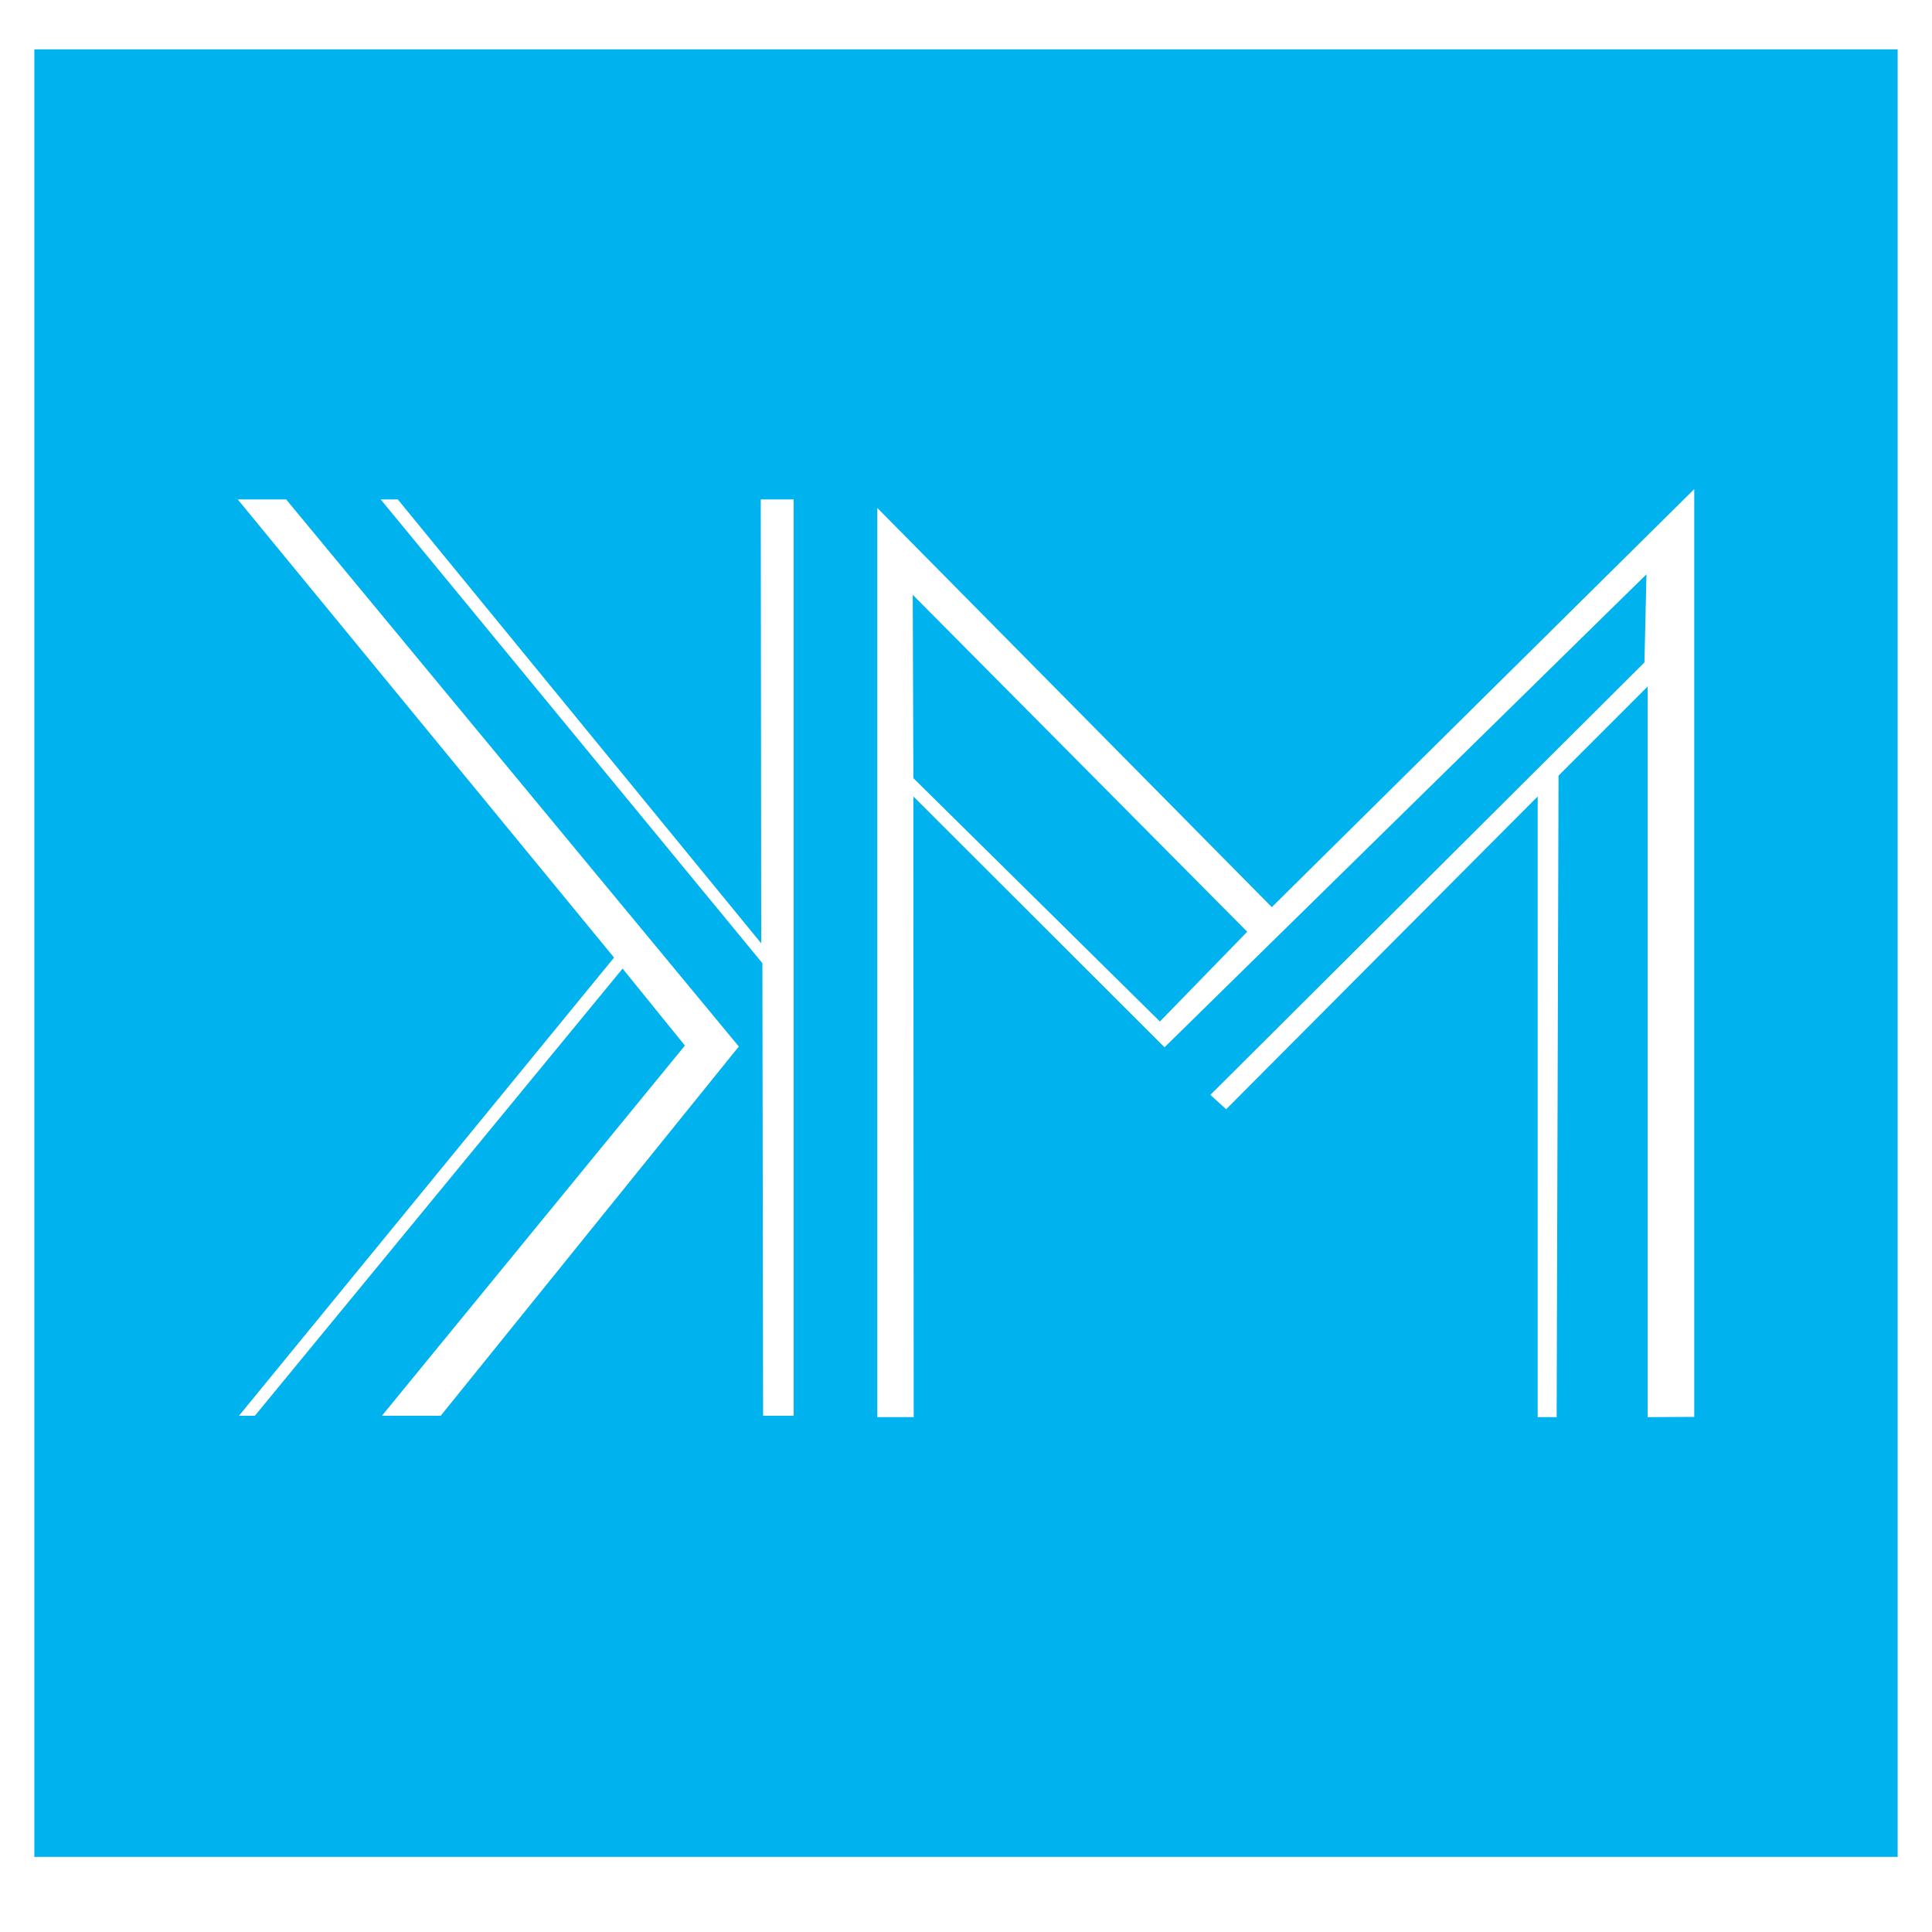 <?xml version="1.0" encoding="utf-8"?>
<!-- Generator: Adobe Illustrator 16.0.0, SVG Export Plug-In . SVG Version: 6.00 Build 0)  -->
<!DOCTYPE svg PUBLIC "-//W3C//DTD SVG 1.1//EN" "http://www.w3.org/Graphics/SVG/1.1/DTD/svg11.dtd">
<svg version="1.1" xmlns="http://www.w3.org/2000/svg" xmlns:xlink="http://www.w3.org/1999/xlink" x="0px" y="0px" width="300px"
	 height="300px" viewBox="0 0 300 300" enable-background="new 0 0 300 300" xml:space="preserve">
<g id="Layer_1">
</g>
<g id="Layer_2">
	<polygon fill="#00B2EE" points="141.828,120.829 180.109,158.621 193.667,144.679 141.729,92.358 	"/>
	<path fill="#00B2EE" d="M5.333,7.667v280.667h289.333V7.667H5.333z M68.431,219.838h-9.127l47.048-57.484l-9.675-11.952
		l-57.103,69.437h-2.466l58.242-71.146L36.918,77.551h7.516l70.29,84.953L68.431,219.838z M123.238,219.838h-4.744l-0.11-70.278
		l-59.27-72.009h2.656l56.431,68.93l-0.071-68.93h5.108V219.838z M263.081,220.012l-7.235,0.039V106.6l-13.836,13.837l-0.295,99.614
		h-2.945v-96.377l-48.374,48.568l-2.455-2.229l67.406-67.154l0.316-13.683l-74.835,73.444l-39-38.947l0.049,96.377h-5.648V78.876
		l61.257,61.985l65.595-64.912V220.012z"/>
</g>
</svg>
